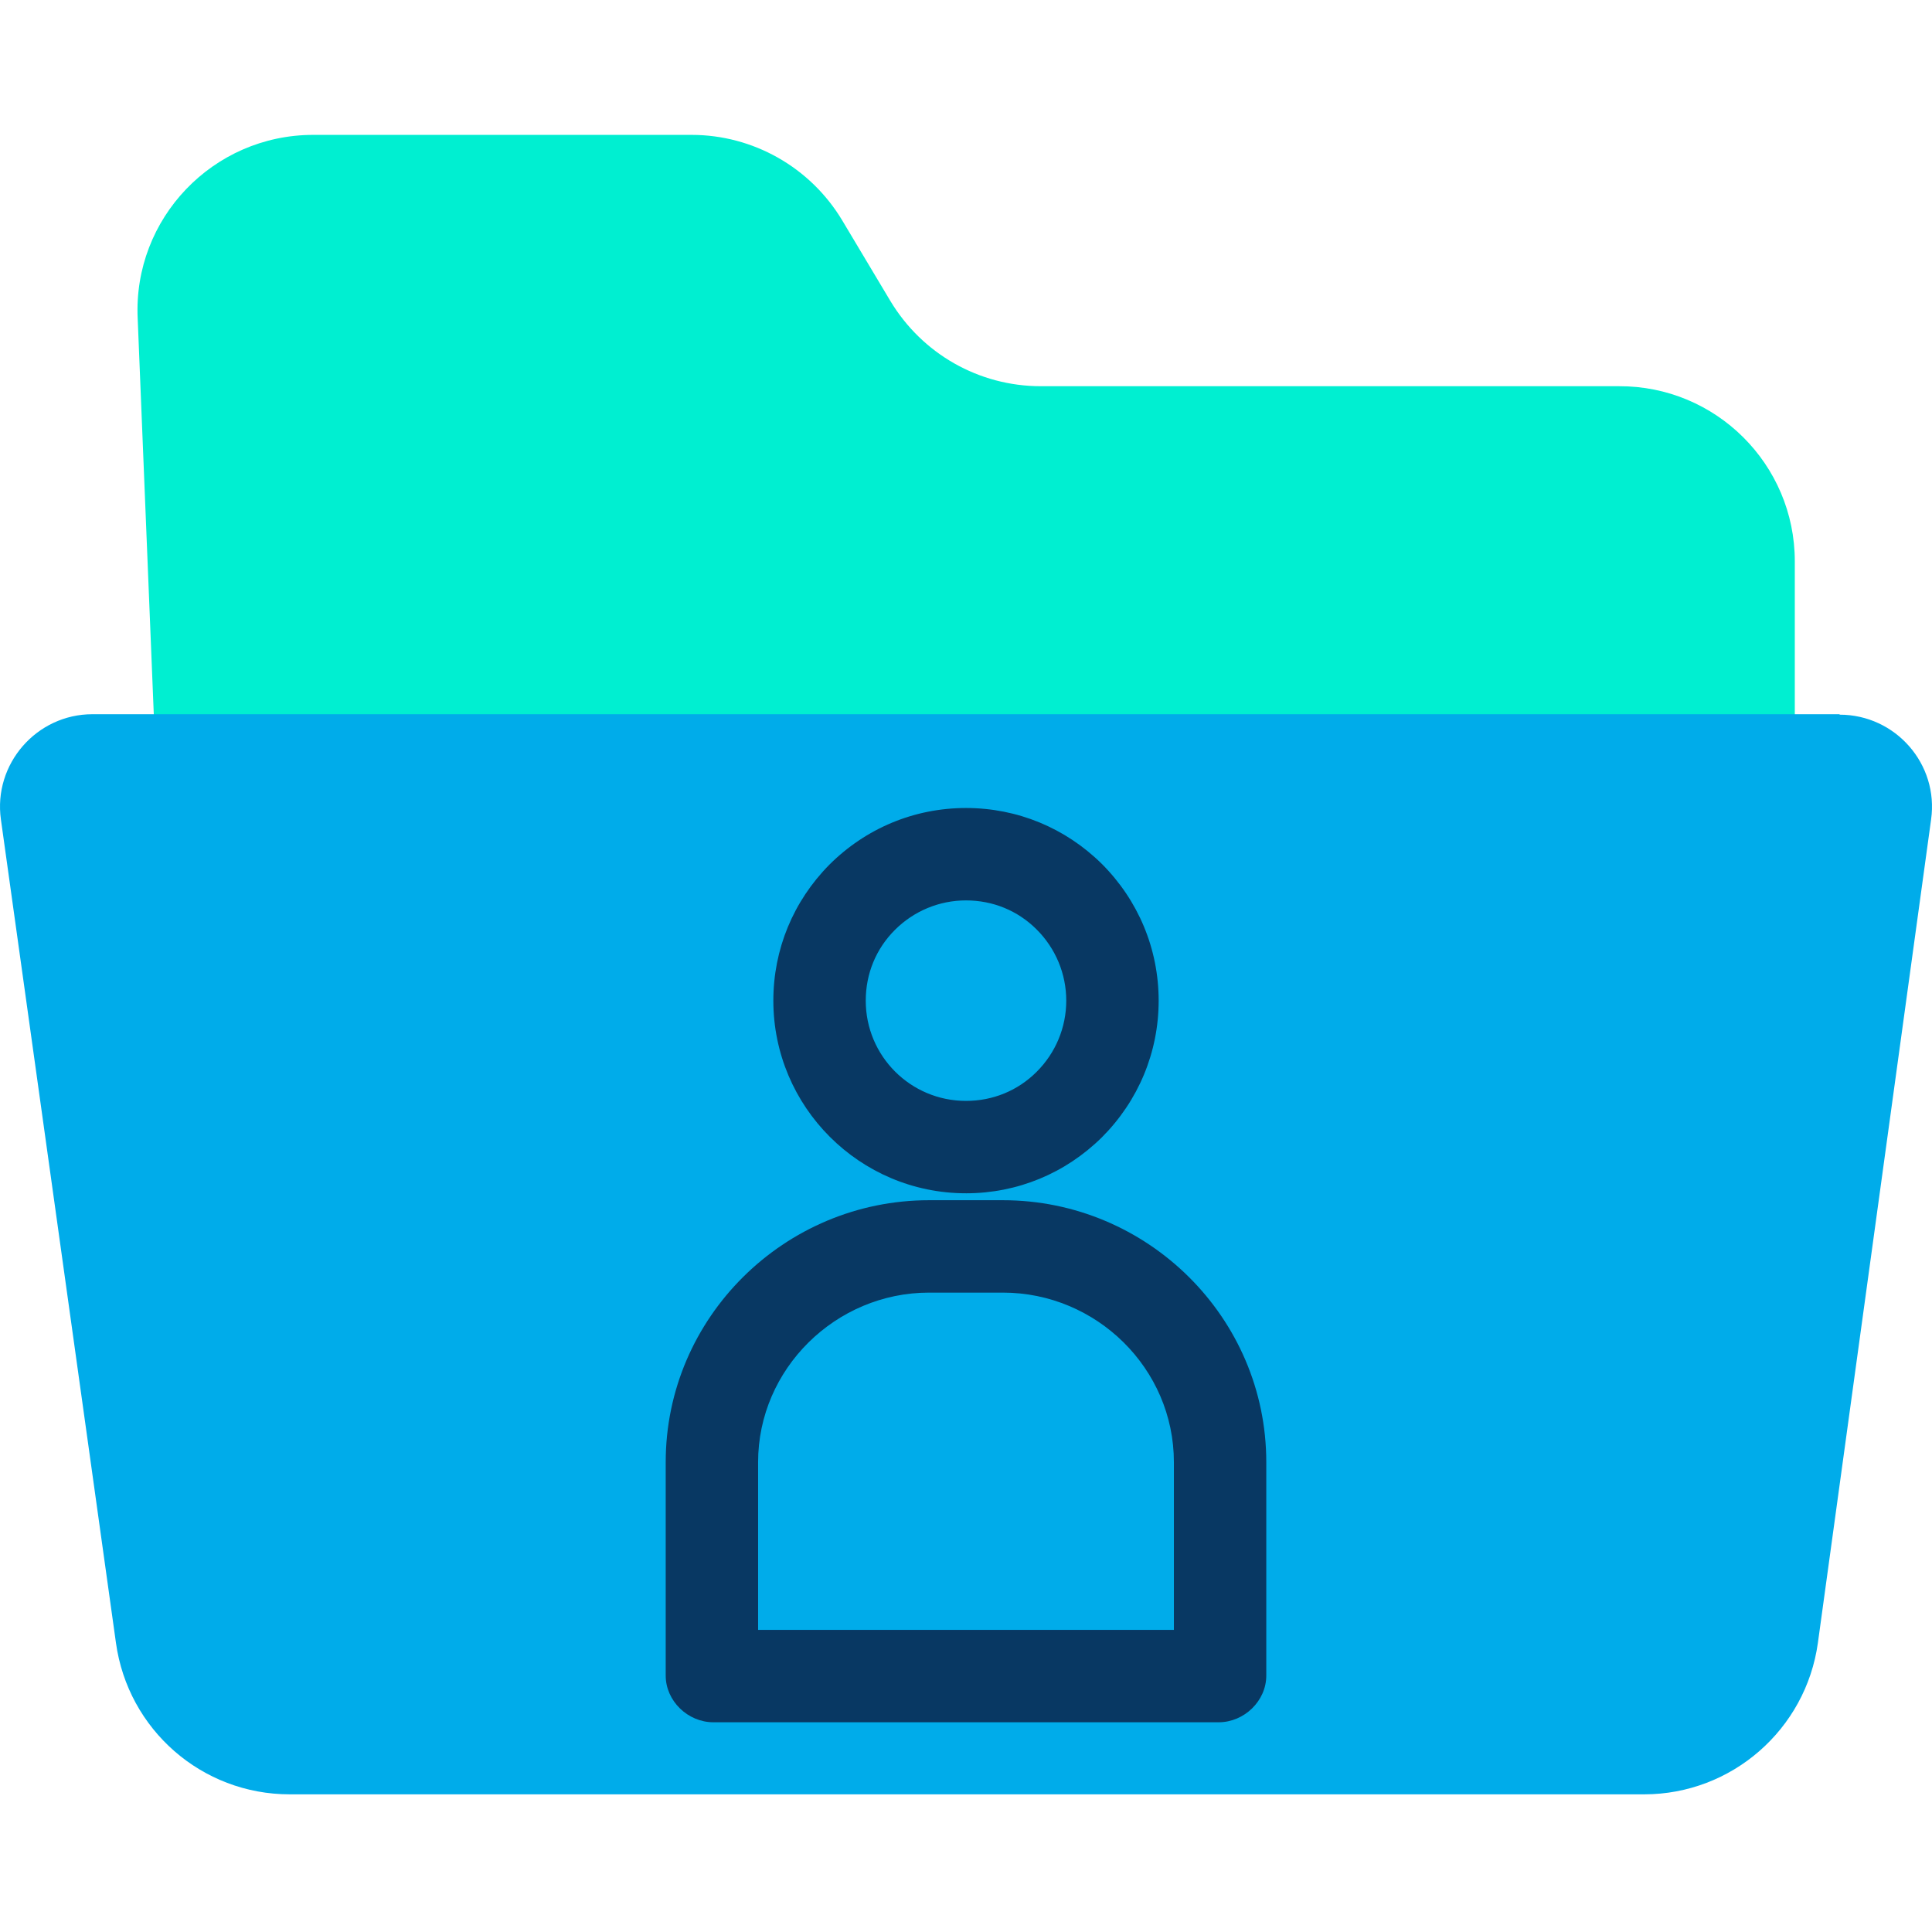 <svg height="418pt" viewBox="0 -29 418.198 418" width="418pt" xmlns="http://www.w3.org/2000/svg"><path d="m388.5 92.398v43.199h-354.801l-3.898-95.797c-1-21.602 16.297-39.703 38-39.703h81.898c13.301 0 25.699 7 32.602 18.5l10.398 17.402c6.898 11.5 19.199 18.5 32.602 18.5h125.098c21-.102 38.102 16.898 38.102 37.898zm0 0" fill="#00efd1"/><path d="m398.199 125.598c12.102 0 21.5 10.703 19.801 22.703l-24.5 178.199c-2.602 18.801-18.699 32.801-37.602 32.801h-293.199c-19 0-35-14-37.602-32.801l-24.898-178.199c-1.699-12 7.699-22.801 19.801-22.801h378.199zm0 0" fill="#00acea"/><g fill="#083863"><path d="m217.098 230.699h-16c-31.297 0-57 25.398-57 56.699v46.199c0 5.5 4.801 10.102 10.301 10.102h109.402c5.5 0 10.297-4.602 10.297-10.102v-46.199c0-31.301-25.699-56.699-57-56.699zm37 93h-90v-36.301c0-20.199 16.801-36.699 37-36.699h16c20.203 0 37 16.398 37 36.699zm0 0"/><path d="m209.098 229.199c11.102 0 21.5-4.301 29.402-12.102 7.898-7.898 12.301-18.398 12.301-29.598s-4.402-21.699-12.301-29.602c-7.902-7.801-18.301-12.098-29.402-12.098-11.199 0-21.699 4.398-29.598 12.297-7.801 7.902-12.102 18.301-12.102 29.402 0 23 18.699 41.699 41.699 41.699zm-15.398-57c4.102-4.102 9.602-6.398 15.398-6.398 5.801 0 11.203 2.199 15.301 6.297 4.102 4.102 6.402 9.602 6.402 15.402s-2.301 11.301-6.402 15.398c-4.098 4.102-9.5 6.301-15.301 6.301-12 0-21.699-9.699-21.699-21.699 0-5.801 2.199-11.199 6.301-15.301zm0 0"/></g></svg>